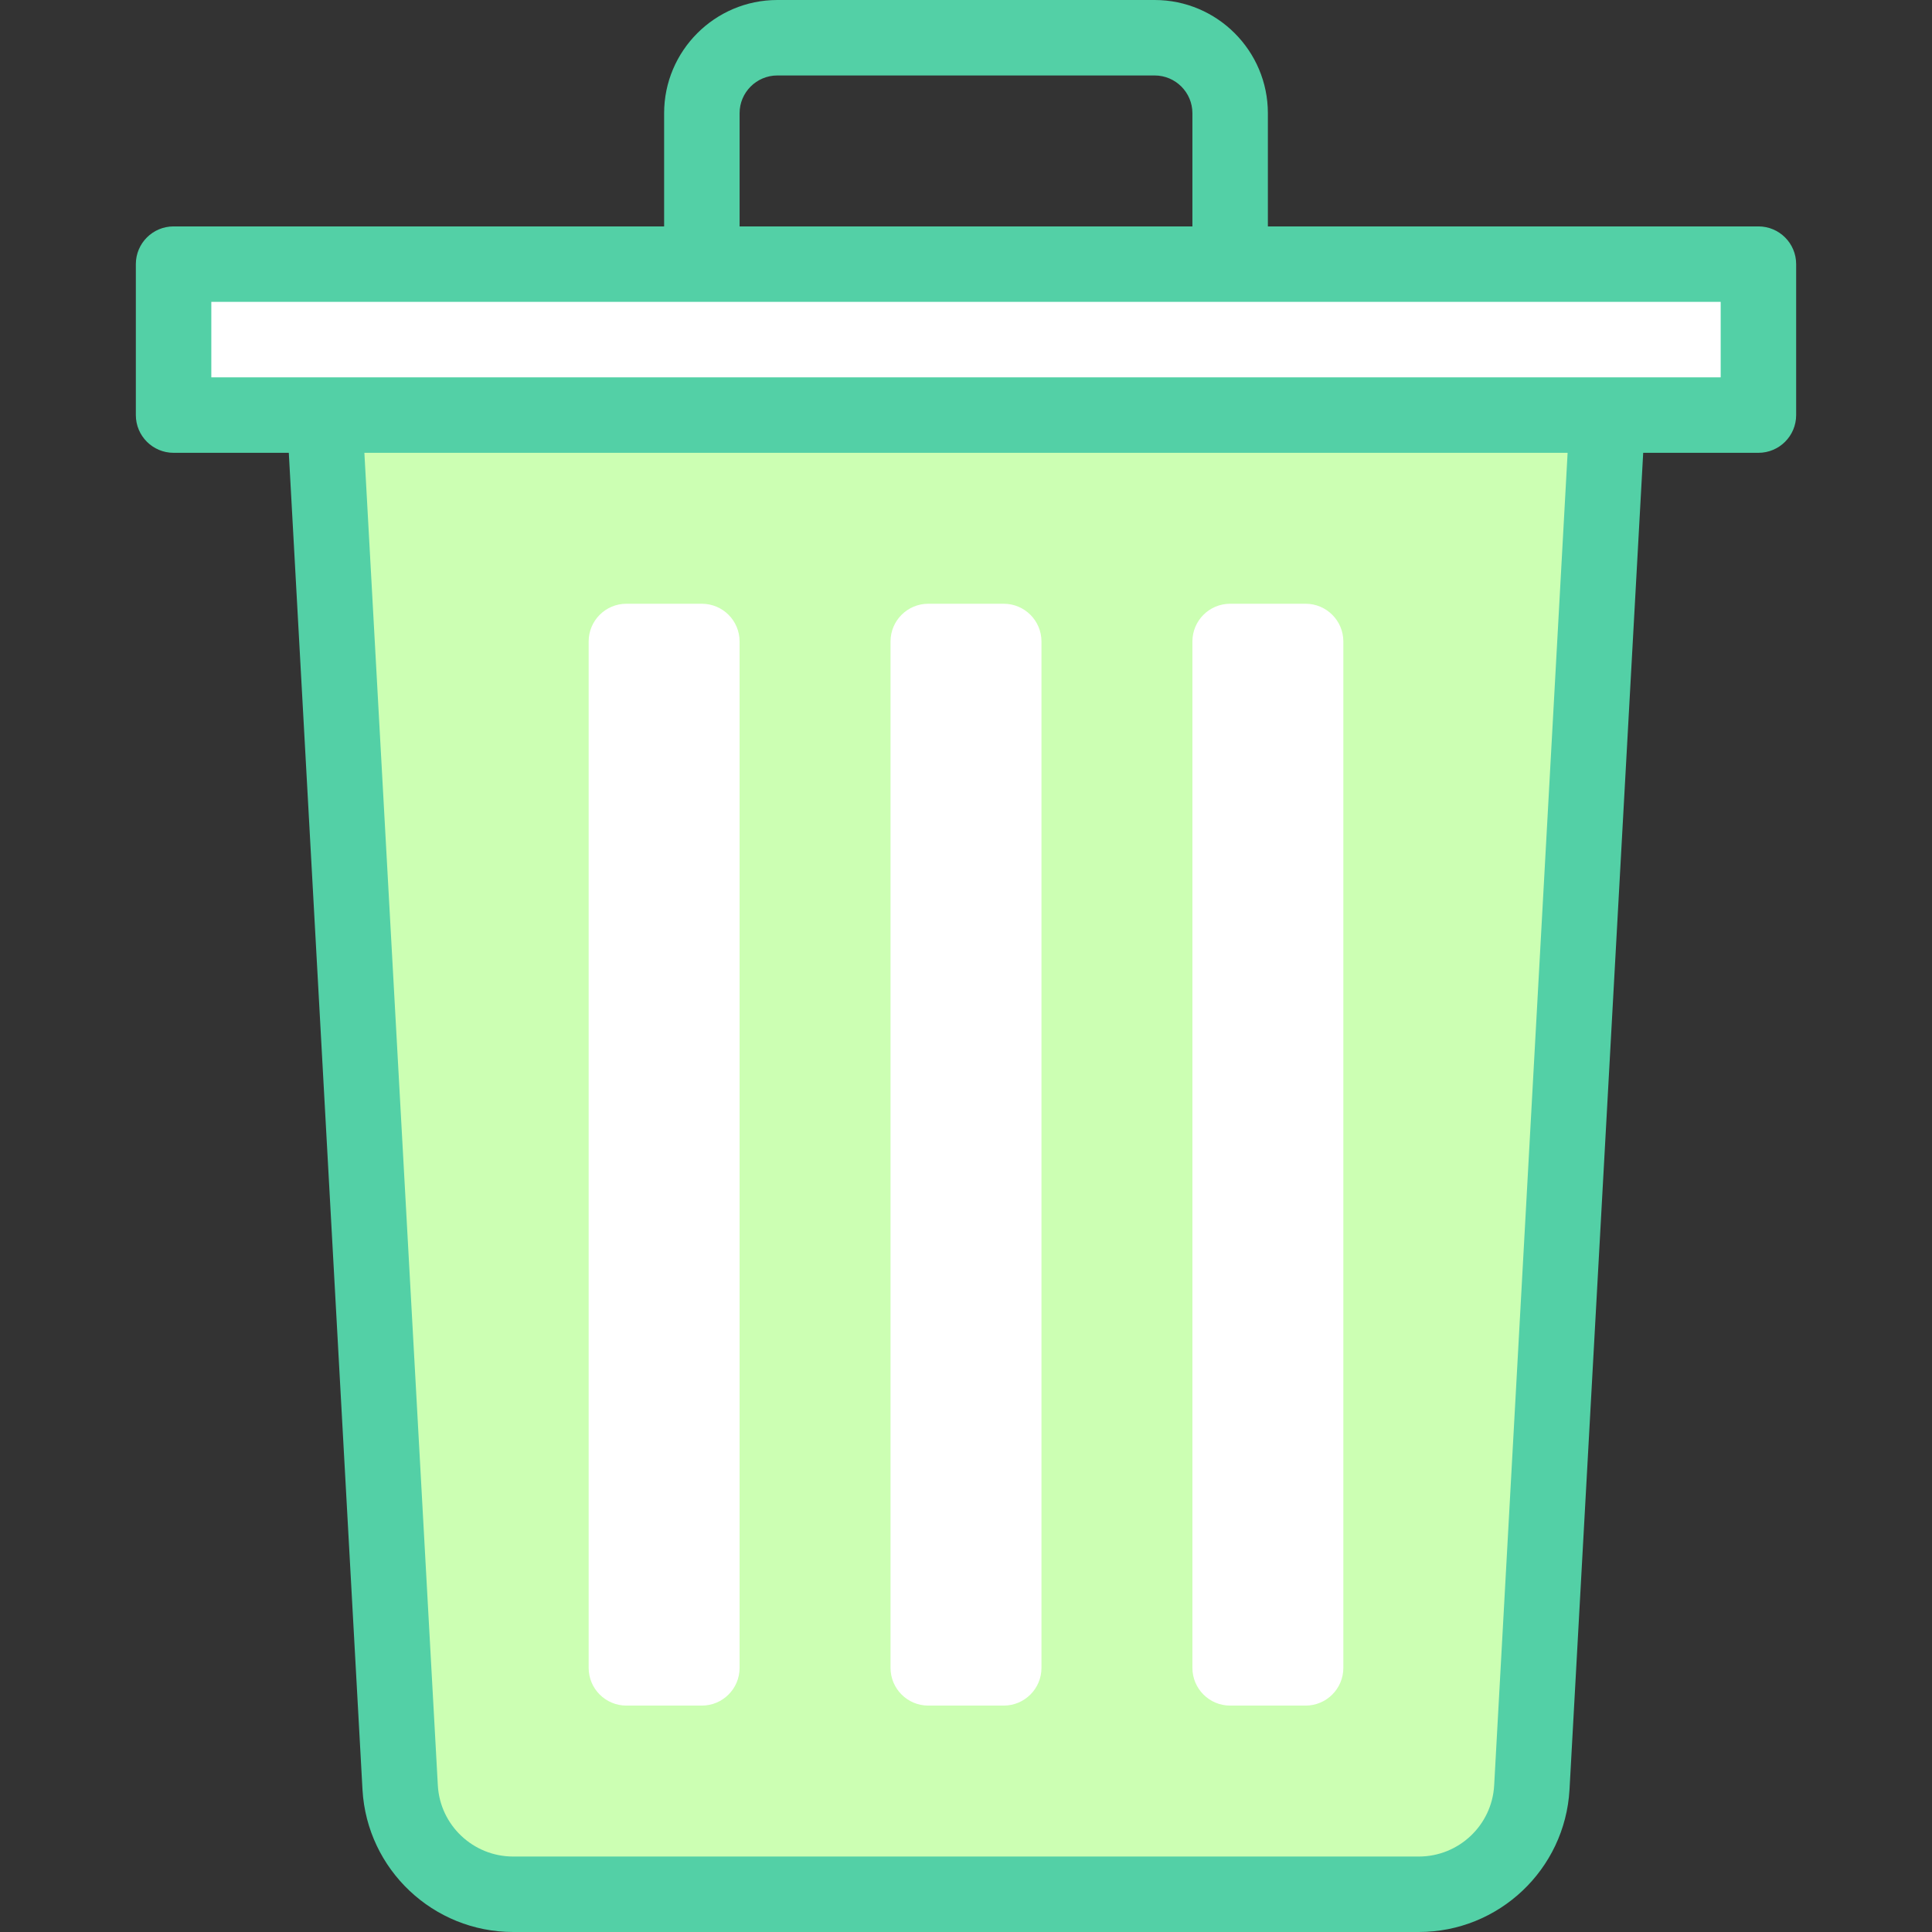 <svg id="Capa_1" enable-background="new 0 0 512 512" height="512" viewBox="0 0 512 512" width="512" xmlns="http://www.w3.org/2000/svg"><rect x="0" y="0" width="512" height="512" fill="#333333" stroke="none"/><g><g><path d="m86 110 20.049 363.734c.899 15.762 13.965 28.266 29.951 28.266h240c15.986 0 29.052-12.504 29.951-28.266l20.049-363.734z" fill="#ccffb3"/><g fill="#fff"><path d="m166 170h20v272h-20z"/><path d="m246 170h20v272h-20z"/><path d="m326 170h20v272h-20z"/><path d="m46 70h420v40h-420z"/></g></g><g><g><path d="m36 70v40c0 5.522 4.477 10 10 10h30.536l19.529 354.304c1.206 21.137 18.747 37.696 39.935 37.696h240c21.188 0 38.729-16.558 39.936-37.715l19.528-354.285h30.536c5.522 0 10-4.478 10-10v-40c0-5.522-4.478-10-10-10h-130v-30c0-16.542-13.458-30-30-30h-100c-16.542 0-30 13.458-30 30v30h-130c-5.523 0-10 4.478-10 10zm359.968 403.165c-.604 10.562-9.374 18.835-19.968 18.835h-240c-10.594 0-19.365-8.273-19.966-18.816l-19.468-353.184h318.868zm-199.968-443.165c0-5.514 4.486-10 10-10h100c5.514 0 10 4.486 10 10v30h-120zm-140 50h400v20h-400z" fill="#53d0a6"/><g fill="#fff"><path d="m166 452h20c5.523 0 10-4.478 10-10v-272c0-5.522-4.477-10-10-10h-20c-5.523 0-10 4.478-10 10v272c0 5.522 4.477 10 10 10z"/><path d="m246 452h20c5.522 0 10-4.478 10-10v-272c0-5.522-4.478-10-10-10h-20c-5.523 0-10 4.478-10 10v272c0 5.522 4.477 10 10 10z"/><path d="m326 452h20c5.522 0 10-4.478 10-10v-272c0-5.522-4.478-10-10-10h-20c-5.522 0-10 4.478-10 10v272c0 5.522 4.478 10 10 10z"/></g></g></g></g></svg>